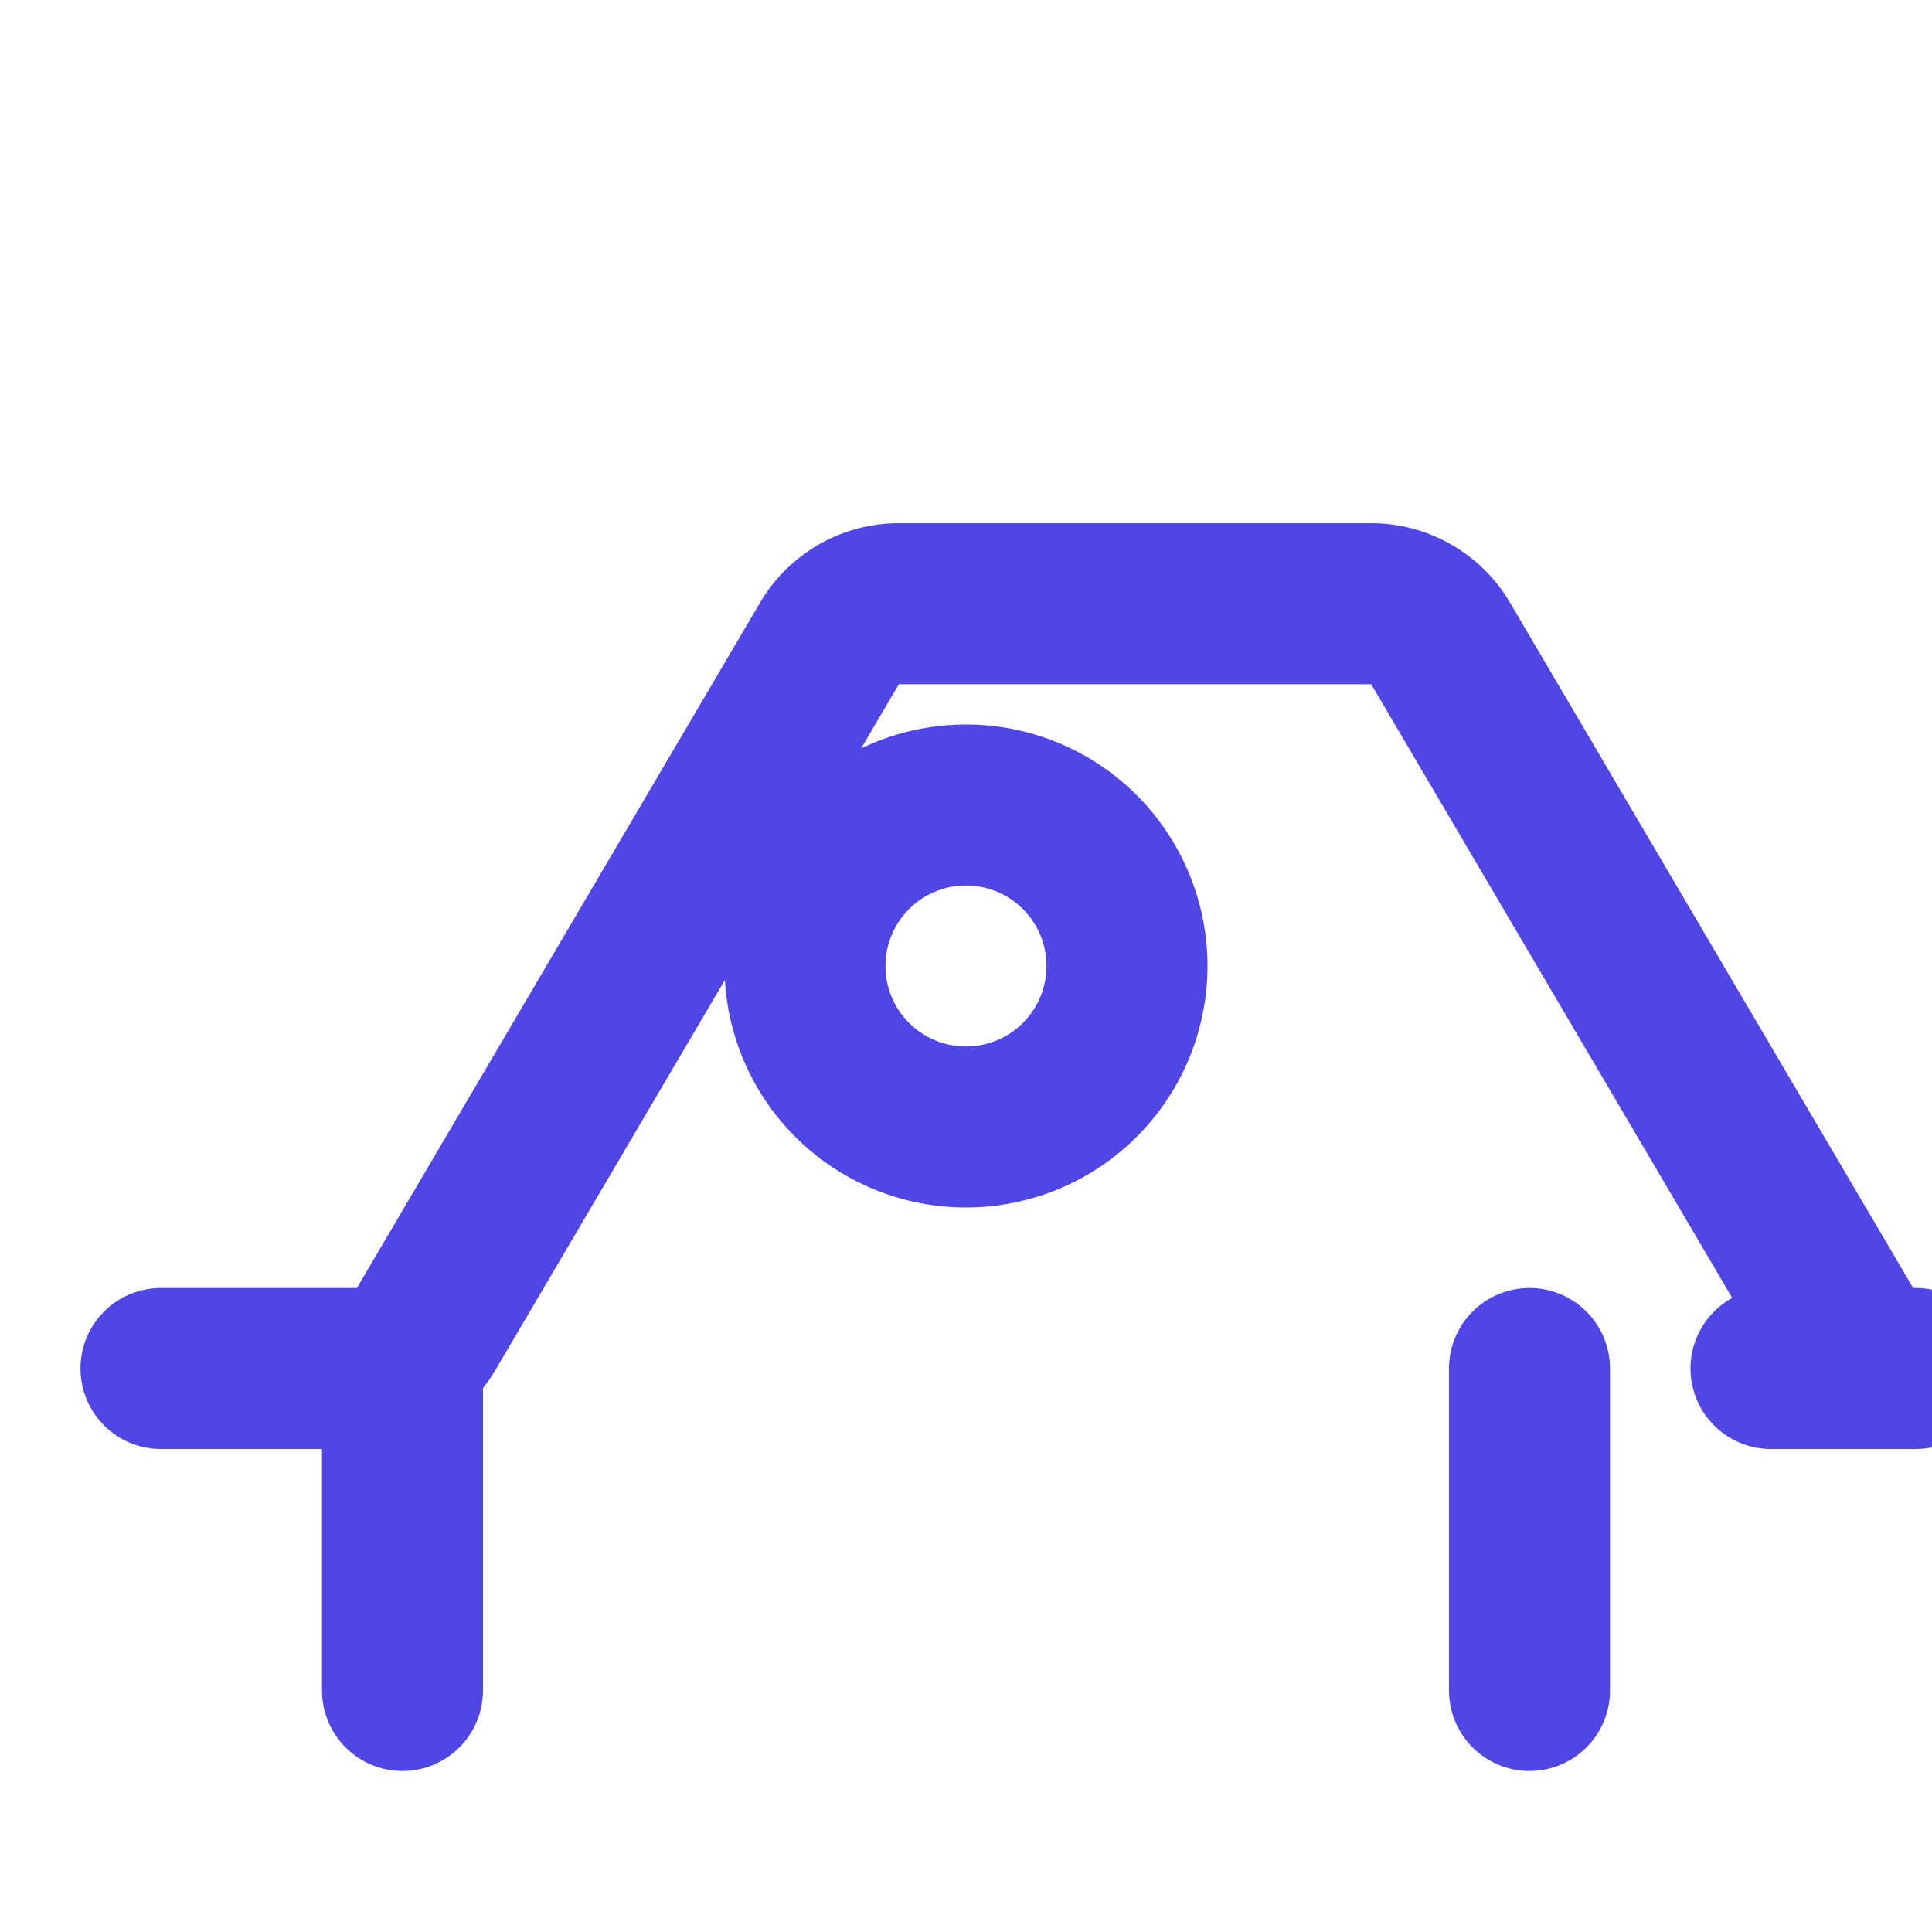 <svg xmlns="http://www.w3.org/2000/svg" width="24" height="24" viewBox="0 0 24 24" fill="none" stroke="#4f46e5" stroke-width="2" stroke-linecap="round" stroke-linejoin="round">
  <path d="M2 17h2.4a1 1 0 0 0 .9-.5l5-8.5a1 1 0 0 1 .9-.5h5.8a1 1 0 0 1 .9.5l5 8.5a1 1 0 0 0 .9.5H22"/>
  <path d="M19 17v4"/>
  <path d="M5 17v4"/>
  <path d="M12 12m-2 0a2 2 0 1 0 4 0a2 2 0 1 0 -4 0"/>
</svg>
